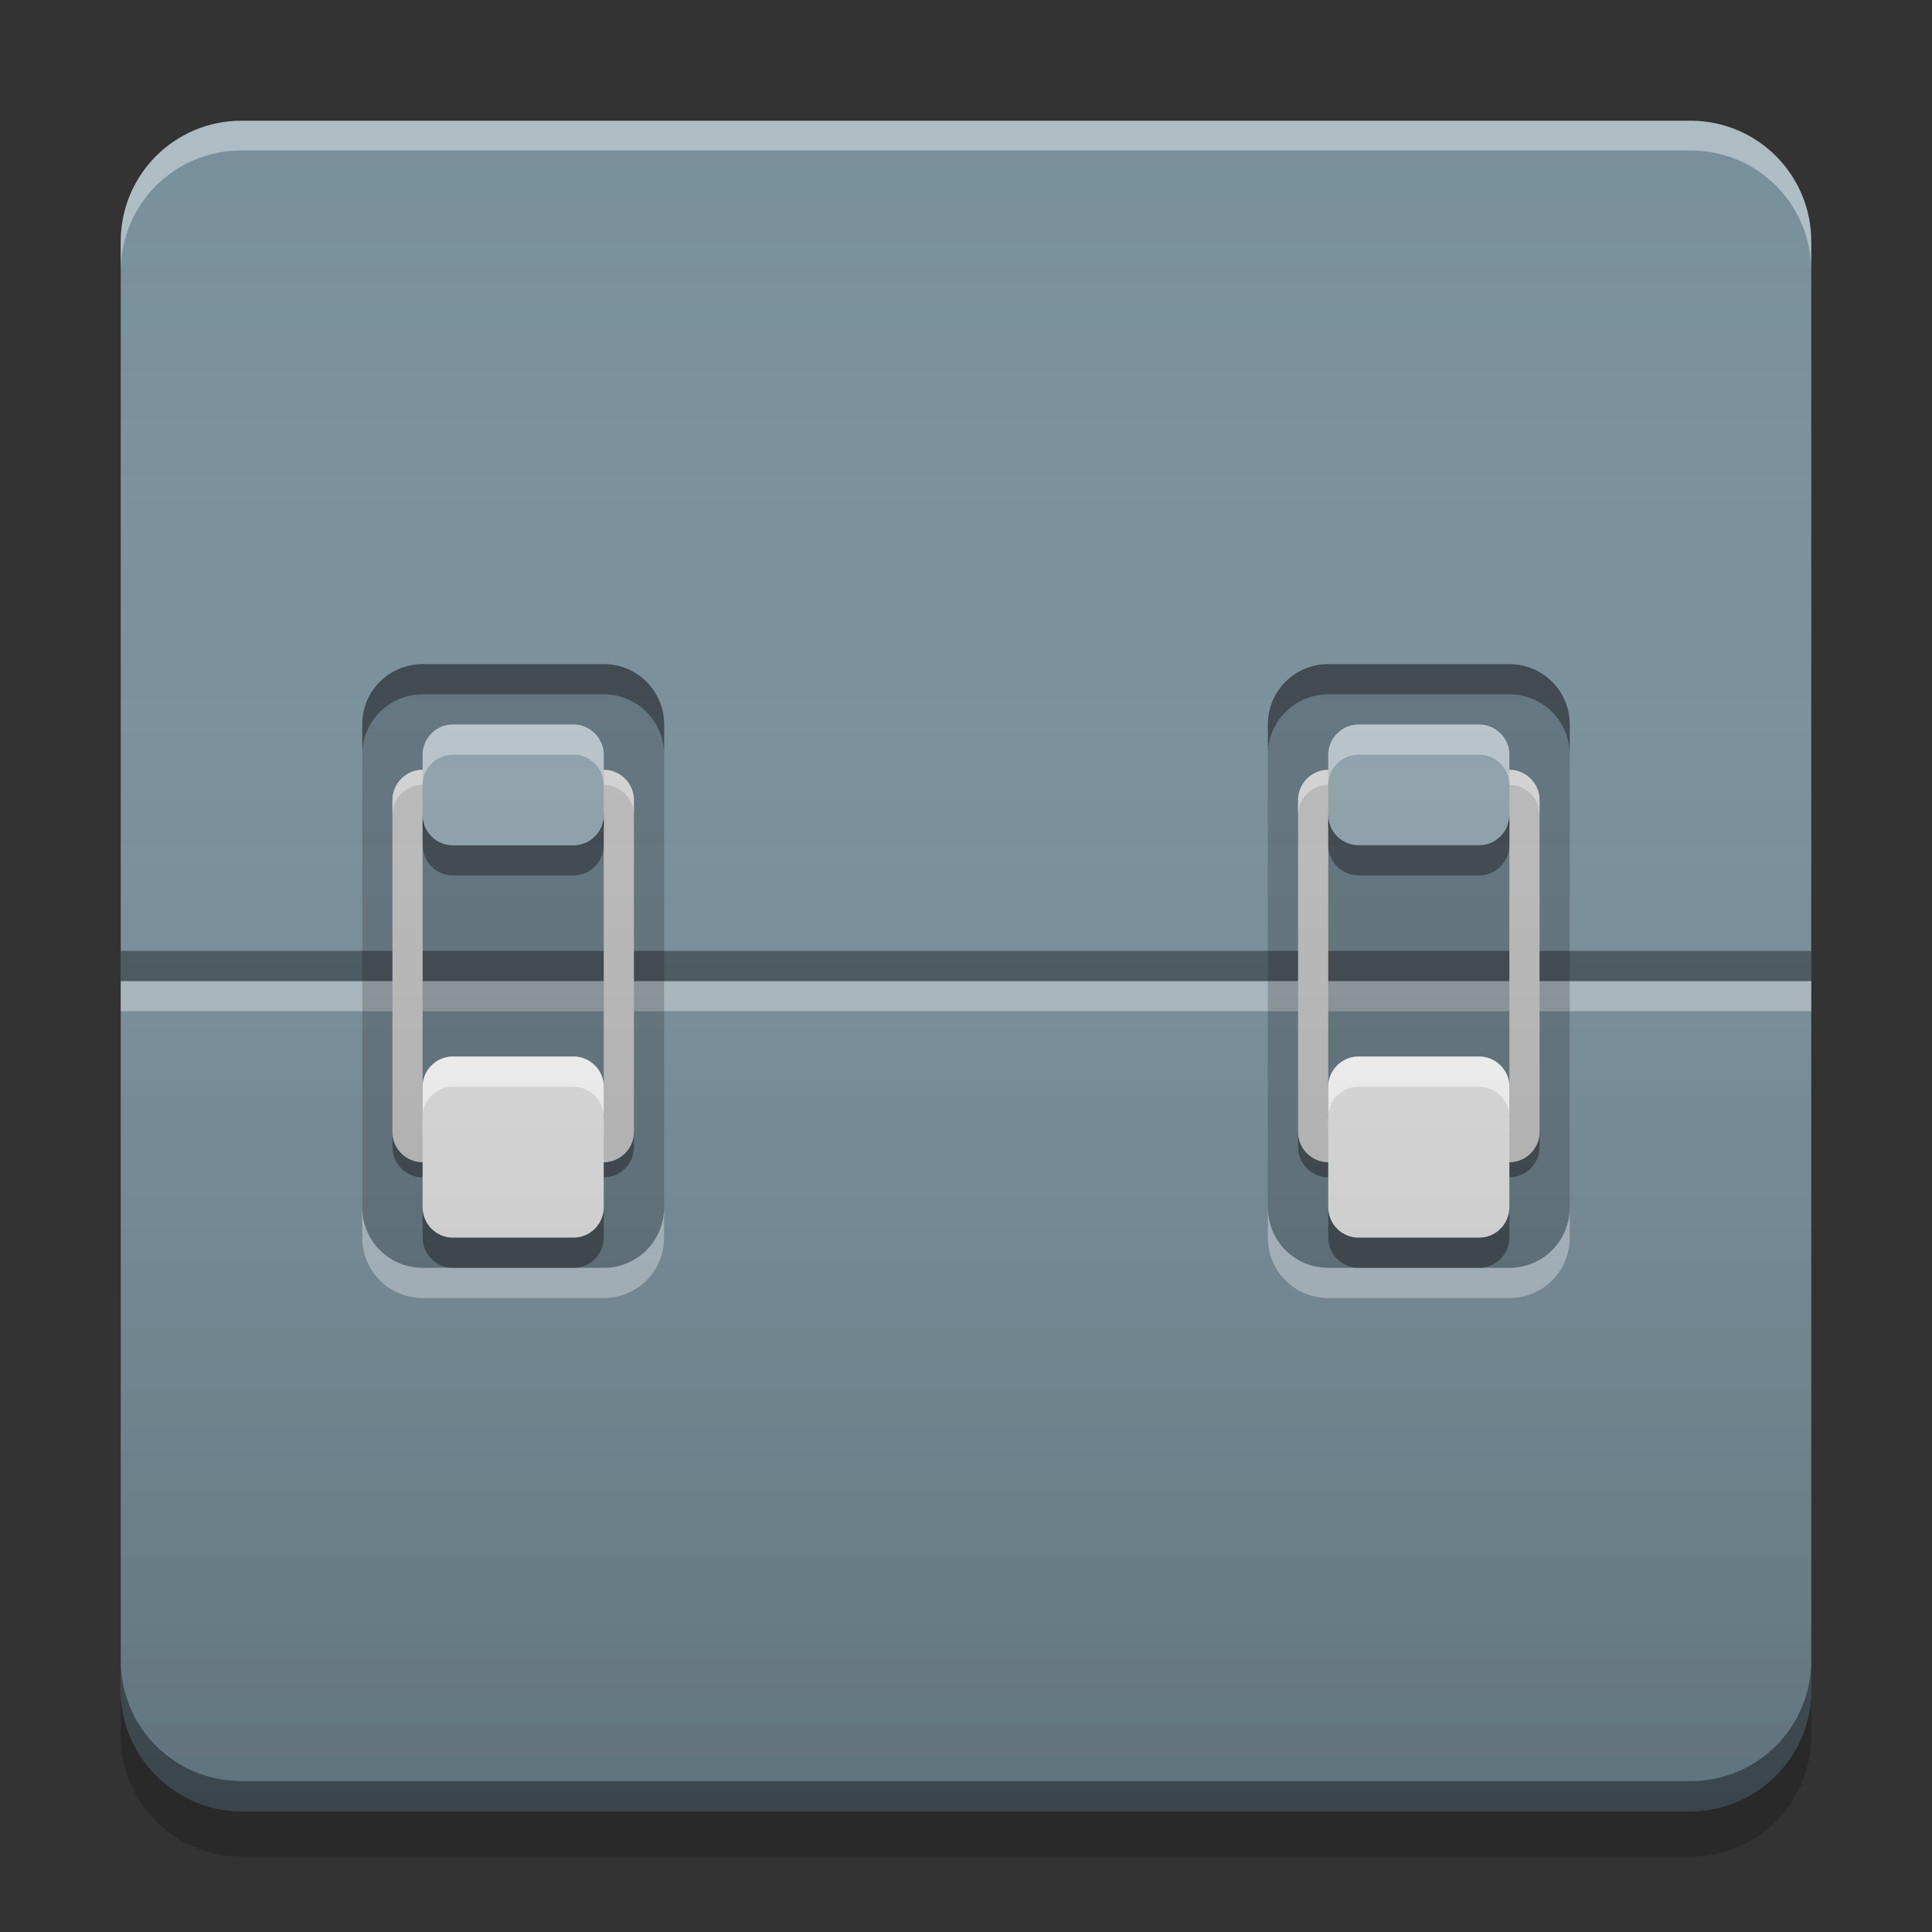 
<svg xmlns="http://www.w3.org/2000/svg" xmlns:xlink="http://www.w3.org/1999/xlink" width="16" height="16" viewBox="0 0 16 16" version="1.1">
<rect x="0" y="0" width="16" height="16" fill="#333333" stroke="none"/>
<defs>
<linearGradient id="linear0" gradientUnits="userSpaceOnUse" x1="8.467" y1="-199.125" x2="8.467" y2="-213.942" gradientTransform="matrix(0.945,0,0,0.945,-0,203.15)">
<stop offset="0" style="stop-color:rgb(0%,0%,0%);stop-opacity:0.2;"/>
<stop offset="1" style="stop-color:rgb(100%,100%,100%);stop-opacity:0;"/>
</linearGradient>
</defs>
<g id="surface1">
<path style=" stroke:none;fill-rule:nonzero;fill:rgb(47.059%,56.471%,61.176%);fill-opacity:1;" d="M 2 1 L 14 1 C 14.551 1 15 1.449 15 2 L 15 14 C 15 14.551 14.551 15 14 15 L 2 15 C 1.449 15 1 14.551 1 14 L 1 2 C 1 1.449 1.449 1 2 1 Z M 2 1 "/>
<path style=" stroke:none;fill-rule:nonzero;fill:rgb(100%,99.216%,99.216%);fill-opacity:0.4;" d="M 1 8.125 L 15 8.125 L 15 8.375 L 1 8.375 Z M 1 8.125 "/>
<path style=" stroke:none;fill-rule:nonzero;fill:rgb(0%,0%,0%);fill-opacity:0.4;" d="M 1 13.75 L 1 14 C 1 14.555 1.445 15 2 15 L 14 15 C 14.555 15 15 14.555 15 14 L 15 13.75 C 15 14.305 14.555 14.75 14 14.75 L 2 14.75 C 1.445 14.75 1 14.305 1 13.75 Z M 1 13.75 "/>
<path style=" stroke:none;fill-rule:nonzero;fill:rgb(0%,0%,0%);fill-opacity:0.2;" d="M 1 14 L 1 14.375 C 1 14.93 1.445 15.375 2 15.375 L 14 15.375 C 14.555 15.375 15 14.93 15 14.375 L 15 14 C 15 14.555 14.555 15 14 15 L 2 15 C 1.445 15 1 14.555 1 14 Z M 1 14 "/>
<path style=" stroke:none;fill-rule:nonzero;fill:rgb(100%,100%,100%);fill-opacity:0.4;" d="M 2 1 C 1.445 1 1 1.445 1 2 L 1 2.246 C 1 1.691 1.445 1.246 2 1.246 L 14 1.246 C 14.555 1.246 15 1.691 15 2.246 L 15 2 C 15 1.445 14.555 1 14 1 Z M 2 1 "/>
<path style=" stroke:none;fill-rule:nonzero;fill:rgb(0.392%,0.392%,0.392%);fill-opacity:0.4;" d="M 3.5 9.75 C 3.363 9.75 3.25 9.637 3.25 9.5 L 3.25 9.375 C 3.25 9.512 3.363 9.625 3.5 9.625 L 5 9.625 C 5.137 9.625 5.25 9.512 5.25 9.375 L 5.25 9.5 C 5.25 9.637 5.137 9.75 5 9.75 Z M 3.5 6.875 L 3.5 6.75 C 3.5 6.68 3.555 6.625 3.625 6.625 L 4.875 6.625 C 4.945 6.625 5 6.68 5 6.75 L 5 6.875 C 5 6.805 4.945 6.75 4.875 6.75 L 3.625 6.75 C 3.555 6.75 3.5 6.805 3.5 6.875 Z M 3.5 6.875 "/>
<path style=" stroke:none;fill-rule:nonzero;fill:rgb(0.392%,0%,0%);fill-opacity:0.4;" d="M 1 7.875 L 15 7.875 L 15 8.125 L 1 8.125 Z M 1 7.875 "/>
<path style=" stroke:none;fill-rule:nonzero;fill:rgb(0%,0%,0%);fill-opacity:0.2;" d="M 3.5 5.5 L 5 5.5 C 5.277 5.5 5.5 5.723 5.5 6 L 5.5 10 C 5.5 10.277 5.277 10.5 5 10.5 L 3.5 10.5 C 3.223 10.5 3 10.277 3 10 L 3 6 C 3 5.723 3.223 5.5 3.5 5.5 Z M 3.5 5.5 "/>
<path style=" stroke:none;fill-rule:nonzero;fill:rgb(74.118%,74.118%,74.118%);fill-opacity:1;" d="M 3.5 6.375 C 3.363 6.375 3.25 6.488 3.25 6.625 L 3.25 9.375 C 3.25 9.512 3.363 9.625 3.5 9.625 L 5 9.625 C 5.137 9.625 5.25 9.512 5.25 9.375 L 5.25 6.625 C 5.25 6.488 5.137 6.375 5 6.375 Z M 3.625 6.625 L 4.875 6.625 C 4.945 6.625 5 6.68 5 6.75 L 5 9.25 C 5 9.32 4.945 9.375 4.875 9.375 L 3.625 9.375 C 3.555 9.375 3.5 9.32 3.5 9.25 L 3.5 6.75 C 3.5 6.68 3.555 6.625 3.625 6.625 Z M 3.625 6.625 "/>
<path style=" stroke:none;fill-rule:nonzero;fill:rgb(100%,100%,100%);fill-opacity:0.4;" d="M 3.5 10.75 C 3.223 10.75 3 10.527 3 10.25 L 3 10 C 3 10.277 3.223 10.5 3.5 10.5 L 5 10.5 C 5.277 10.5 5.5 10.277 5.5 10 L 5.5 10.25 C 5.5 10.527 5.277 10.75 5 10.75 Z M 3.5 10.75 "/>
<path style=" stroke:none;fill-rule:nonzero;fill:rgb(0%,0%,0%);fill-opacity:0.4;" d="M 3.5 5.5 C 3.223 5.5 3 5.723 3 6 L 3 6.25 C 3 5.973 3.223 5.75 3.5 5.75 L 5 5.75 C 5.277 5.75 5.5 5.973 5.5 6.25 L 5.5 6 C 5.5 5.723 5.277 5.5 5 5.5 Z M 3.5 5.5 "/>
<path style=" stroke:none;fill-rule:nonzero;fill:rgb(100%,100%,100%);fill-opacity:0.4;" d="M 3.5 6.375 C 3.363 6.375 3.25 6.488 3.25 6.625 L 3.25 6.75 C 3.25 6.613 3.363 6.5 3.5 6.5 L 5 6.5 C 5.137 6.5 5.25 6.613 5.25 6.75 L 5.25 6.625 C 5.25 6.488 5.137 6.375 5 6.375 Z M 3.5 9.25 L 3.5 9.375 C 3.5 9.445 3.555 9.5 3.625 9.5 L 4.875 9.5 C 4.945 9.5 5 9.445 5 9.375 L 5 9.25 C 5 9.32 4.945 9.375 4.875 9.375 L 3.625 9.375 C 3.555 9.375 3.5 9.32 3.5 9.25 Z M 3.5 9.25 "/>
<path style=" stroke:none;fill-rule:nonzero;fill:rgb(87.843%,87.843%,87.843%);fill-opacity:1;" d="M 3.75 8.75 L 4.75 8.75 C 4.887 8.75 5 8.863 5 9 L 5 10 C 5 10.137 4.887 10.25 4.75 10.25 L 3.75 10.25 C 3.613 10.25 3.5 10.137 3.5 10 L 3.5 9 C 3.5 8.863 3.613 8.75 3.75 8.75 Z M 3.75 8.75 "/>
<path style=" stroke:none;fill-rule:nonzero;fill:rgb(0%,0%,0%);fill-opacity:0.4;" d="M 3.5 10 L 3.5 10.25 C 3.5 10.387 3.613 10.5 3.75 10.5 L 4.75 10.5 C 4.887 10.5 5 10.387 5 10.25 L 5 10 C 5 10.137 4.887 10.25 4.75 10.25 L 3.75 10.25 C 3.613 10.25 3.5 10.137 3.5 10 Z M 3.5 10 "/>
<path style=" stroke:none;fill-rule:nonzero;fill:rgb(0%,0%,0%);fill-opacity:0.4;" d="M 3.5 6.75 L 3.5 7 C 3.5 7.137 3.613 7.25 3.75 7.25 L 4.75 7.25 C 4.887 7.25 5 7.137 5 7 L 5 6.75 C 5 6.887 4.887 7 4.75 7 L 3.75 7 C 3.613 7 3.5 6.887 3.5 6.75 Z M 3.5 6.75 "/>
<path style=" stroke:none;fill-rule:nonzero;fill:rgb(100%,100%,100%);fill-opacity:0.8;" d="M 3.5 9.25 L 3.5 9 C 3.5 8.863 3.613 8.75 3.75 8.75 L 4.75 8.75 C 4.887 8.75 5 8.863 5 9 L 5 9.25 C 5 9.113 4.887 9 4.75 9 L 3.75 9 C 3.613 9 3.5 9.113 3.5 9.25 Z M 3.5 9.25 "/>
<path style=" stroke:none;fill-rule:nonzero;fill:rgb(0.392%,0.392%,0.392%);fill-opacity:0.4;" d="M 11 9.75 C 10.863 9.75 10.75 9.637 10.75 9.5 L 10.75 9.375 C 10.75 9.512 10.863 9.625 11 9.625 L 12.5 9.625 C 12.637 9.625 12.75 9.512 12.75 9.375 L 12.75 9.5 C 12.75 9.637 12.637 9.75 12.5 9.75 Z M 11 6.875 L 11 6.75 C 11 6.68 11.055 6.625 11.125 6.625 L 12.375 6.625 C 12.445 6.625 12.5 6.68 12.5 6.75 L 12.5 6.875 C 12.5 6.805 12.445 6.75 12.375 6.75 L 11.125 6.75 C 11.055 6.75 11 6.805 11 6.875 Z M 11 6.875 "/>
<path style=" stroke:none;fill-rule:nonzero;fill:rgb(0%,0%,0%);fill-opacity:0.2;" d="M 11 5.5 L 12.5 5.5 C 12.777 5.5 13 5.723 13 6 L 13 10 C 13 10.277 12.777 10.5 12.5 10.5 L 11 10.5 C 10.723 10.5 10.5 10.277 10.5 10 L 10.5 6 C 10.5 5.723 10.723 5.5 11 5.5 Z M 11 5.5 "/>
<path style=" stroke:none;fill-rule:nonzero;fill:rgb(74.118%,74.118%,74.118%);fill-opacity:1;" d="M 11 6.375 C 10.863 6.375 10.75 6.488 10.75 6.625 L 10.75 9.375 C 10.75 9.512 10.863 9.625 11 9.625 L 12.5 9.625 C 12.637 9.625 12.75 9.512 12.75 9.375 L 12.75 6.625 C 12.75 6.488 12.637 6.375 12.5 6.375 Z M 11.125 6.625 L 12.375 6.625 C 12.445 6.625 12.5 6.68 12.5 6.75 L 12.5 9.25 C 12.5 9.32 12.445 9.375 12.375 9.375 L 11.125 9.375 C 11.055 9.375 11 9.32 11 9.25 L 11 6.75 C 11 6.68 11.055 6.625 11.125 6.625 Z M 11.125 6.625 "/>
<path style=" stroke:none;fill-rule:nonzero;fill:rgb(100%,100%,100%);fill-opacity:0.4;" d="M 11 6.375 C 10.863 6.375 10.75 6.488 10.75 6.625 L 10.75 6.75 C 10.75 6.613 10.863 6.5 11 6.5 L 12.5 6.5 C 12.637 6.5 12.75 6.613 12.75 6.75 L 12.75 6.625 C 12.75 6.488 12.637 6.375 12.5 6.375 Z M 11 9.25 L 11 9.375 C 11 9.445 11.055 9.5 11.125 9.5 L 12.375 9.5 C 12.445 9.5 12.5 9.445 12.5 9.375 L 12.5 9.25 C 12.5 9.32 12.445 9.375 12.375 9.375 L 11.125 9.375 C 11.055 9.375 11 9.32 11 9.25 Z M 11 9.25 "/>
<path style=" stroke:none;fill-rule:nonzero;fill:rgb(56.471%,64.314%,68.235%);fill-opacity:0.996;" d="M 3.75 6 L 4.75 6 C 4.887 6 5 6.113 5 6.25 L 5 6.75 C 5 6.887 4.887 7 4.75 7 L 3.75 7 C 3.613 7 3.5 6.887 3.5 6.75 L 3.5 6.25 C 3.5 6.113 3.613 6 3.75 6 Z M 3.75 6 "/>
<path style=" stroke:none;fill-rule:nonzero;fill:rgb(56.471%,64.314%,68.235%);fill-opacity:0.996;" d="M 11.25 6 L 12.25 6 C 12.387 6 12.5 6.113 12.5 6.25 L 12.5 6.75 C 12.5 6.887 12.387 7 12.25 7 L 11.25 7 C 11.113 7 11 6.887 11 6.75 L 11 6.25 C 11 6.113 11.113 6 11.25 6 Z M 11.25 6 "/>
<path style=" stroke:none;fill-rule:nonzero;fill:rgb(99.608%,99.608%,99.608%);fill-opacity:0.4;" d="M 3.5 6.5 L 3.5 6.25 C 3.5 6.113 3.613 6 3.75 6 L 4.75 6 C 4.887 6 5 6.113 5 6.25 L 5 6.5 C 5 6.363 4.887 6.25 4.75 6.25 L 3.75 6.25 C 3.613 6.25 3.5 6.363 3.5 6.5 Z M 3.5 6.5 "/>
<path style=" stroke:none;fill-rule:nonzero;fill:rgb(100%,100%,100%);fill-opacity:0.4;" d="M 11 10.75 C 10.723 10.75 10.5 10.527 10.5 10.25 L 10.5 10 C 10.5 10.277 10.723 10.5 11 10.5 L 12.5 10.5 C 12.777 10.5 13 10.277 13 10 L 13 10.25 C 13 10.527 12.777 10.75 12.5 10.75 Z M 11 10.75 "/>
<path style=" stroke:none;fill-rule:nonzero;fill:rgb(0%,0%,0%);fill-opacity:0.4;" d="M 11 5.5 C 10.723 5.5 10.5 5.723 10.5 6 L 10.5 6.25 C 10.5 5.973 10.723 5.75 11 5.75 L 12.5 5.75 C 12.777 5.75 13 5.973 13 6.25 L 13 6 C 13 5.723 12.777 5.5 12.5 5.5 Z M 11 5.5 "/>
<path style=" stroke:none;fill-rule:nonzero;fill:rgb(87.843%,87.843%,87.843%);fill-opacity:1;" d="M 11.25 8.75 L 12.25 8.75 C 12.387 8.75 12.5 8.863 12.5 9 L 12.5 10 C 12.5 10.137 12.387 10.25 12.25 10.25 L 11.25 10.25 C 11.113 10.25 11 10.137 11 10 L 11 9 C 11 8.863 11.113 8.75 11.25 8.75 Z M 11.25 8.75 "/>
<path style=" stroke:none;fill-rule:nonzero;fill:rgb(0%,0%,0%);fill-opacity:0.4;" d="M 11 10 L 11 10.25 C 11 10.387 11.113 10.5 11.25 10.5 L 12.25 10.5 C 12.387 10.5 12.5 10.387 12.5 10.25 L 12.5 10 C 12.5 10.137 12.387 10.25 12.25 10.25 L 11.25 10.25 C 11.113 10.25 11 10.137 11 10 Z M 11 10 "/>
<path style=" stroke:none;fill-rule:nonzero;fill:rgb(0%,0%,0%);fill-opacity:0.4;" d="M 11 6.75 L 11 7 C 11 7.137 11.113 7.25 11.25 7.25 L 12.25 7.25 C 12.387 7.25 12.5 7.137 12.5 7 L 12.5 6.75 C 12.5 6.887 12.387 7 12.25 7 L 11.25 7 C 11.113 7 11 6.887 11 6.75 Z M 11 6.75 "/>
<path style=" stroke:none;fill-rule:nonzero;fill:rgb(100%,100%,100%);fill-opacity:0.8;" d="M 11 9.25 L 11 9 C 11 8.863 11.113 8.75 11.25 8.75 L 12.25 8.75 C 12.387 8.75 12.5 8.863 12.5 9 L 12.5 9.25 C 12.5 9.113 12.387 9 12.25 9 L 11.25 9 C 11.113 9 11 9.113 11 9.25 Z M 11 9.25 "/>
<path style=" stroke:none;fill-rule:nonzero;fill:rgb(99.608%,99.608%,99.608%);fill-opacity:0.4;" d="M 11 6.5 L 11 6.25 C 11 6.113 11.113 6 11.25 6 L 12.25 6 C 12.387 6 12.5 6.113 12.5 6.25 L 12.5 6.5 C 12.5 6.363 12.387 6.25 12.25 6.25 L 11.25 6.25 C 11.113 6.25 11 6.363 11 6.5 Z M 11 6.5 "/>
<path style=" stroke:none;fill-rule:nonzero;fill:url(#linear0);" d="M 2 1 L 14 1 C 14.551 1 15 1.449 15 2 L 15 14 C 15 14.551 14.551 15 14 15 L 2 15 C 1.449 15 1 14.551 1 14 L 1 2 C 1 1.449 1.449 1 2 1 Z M 2 1 "/>
</g>
</svg>
